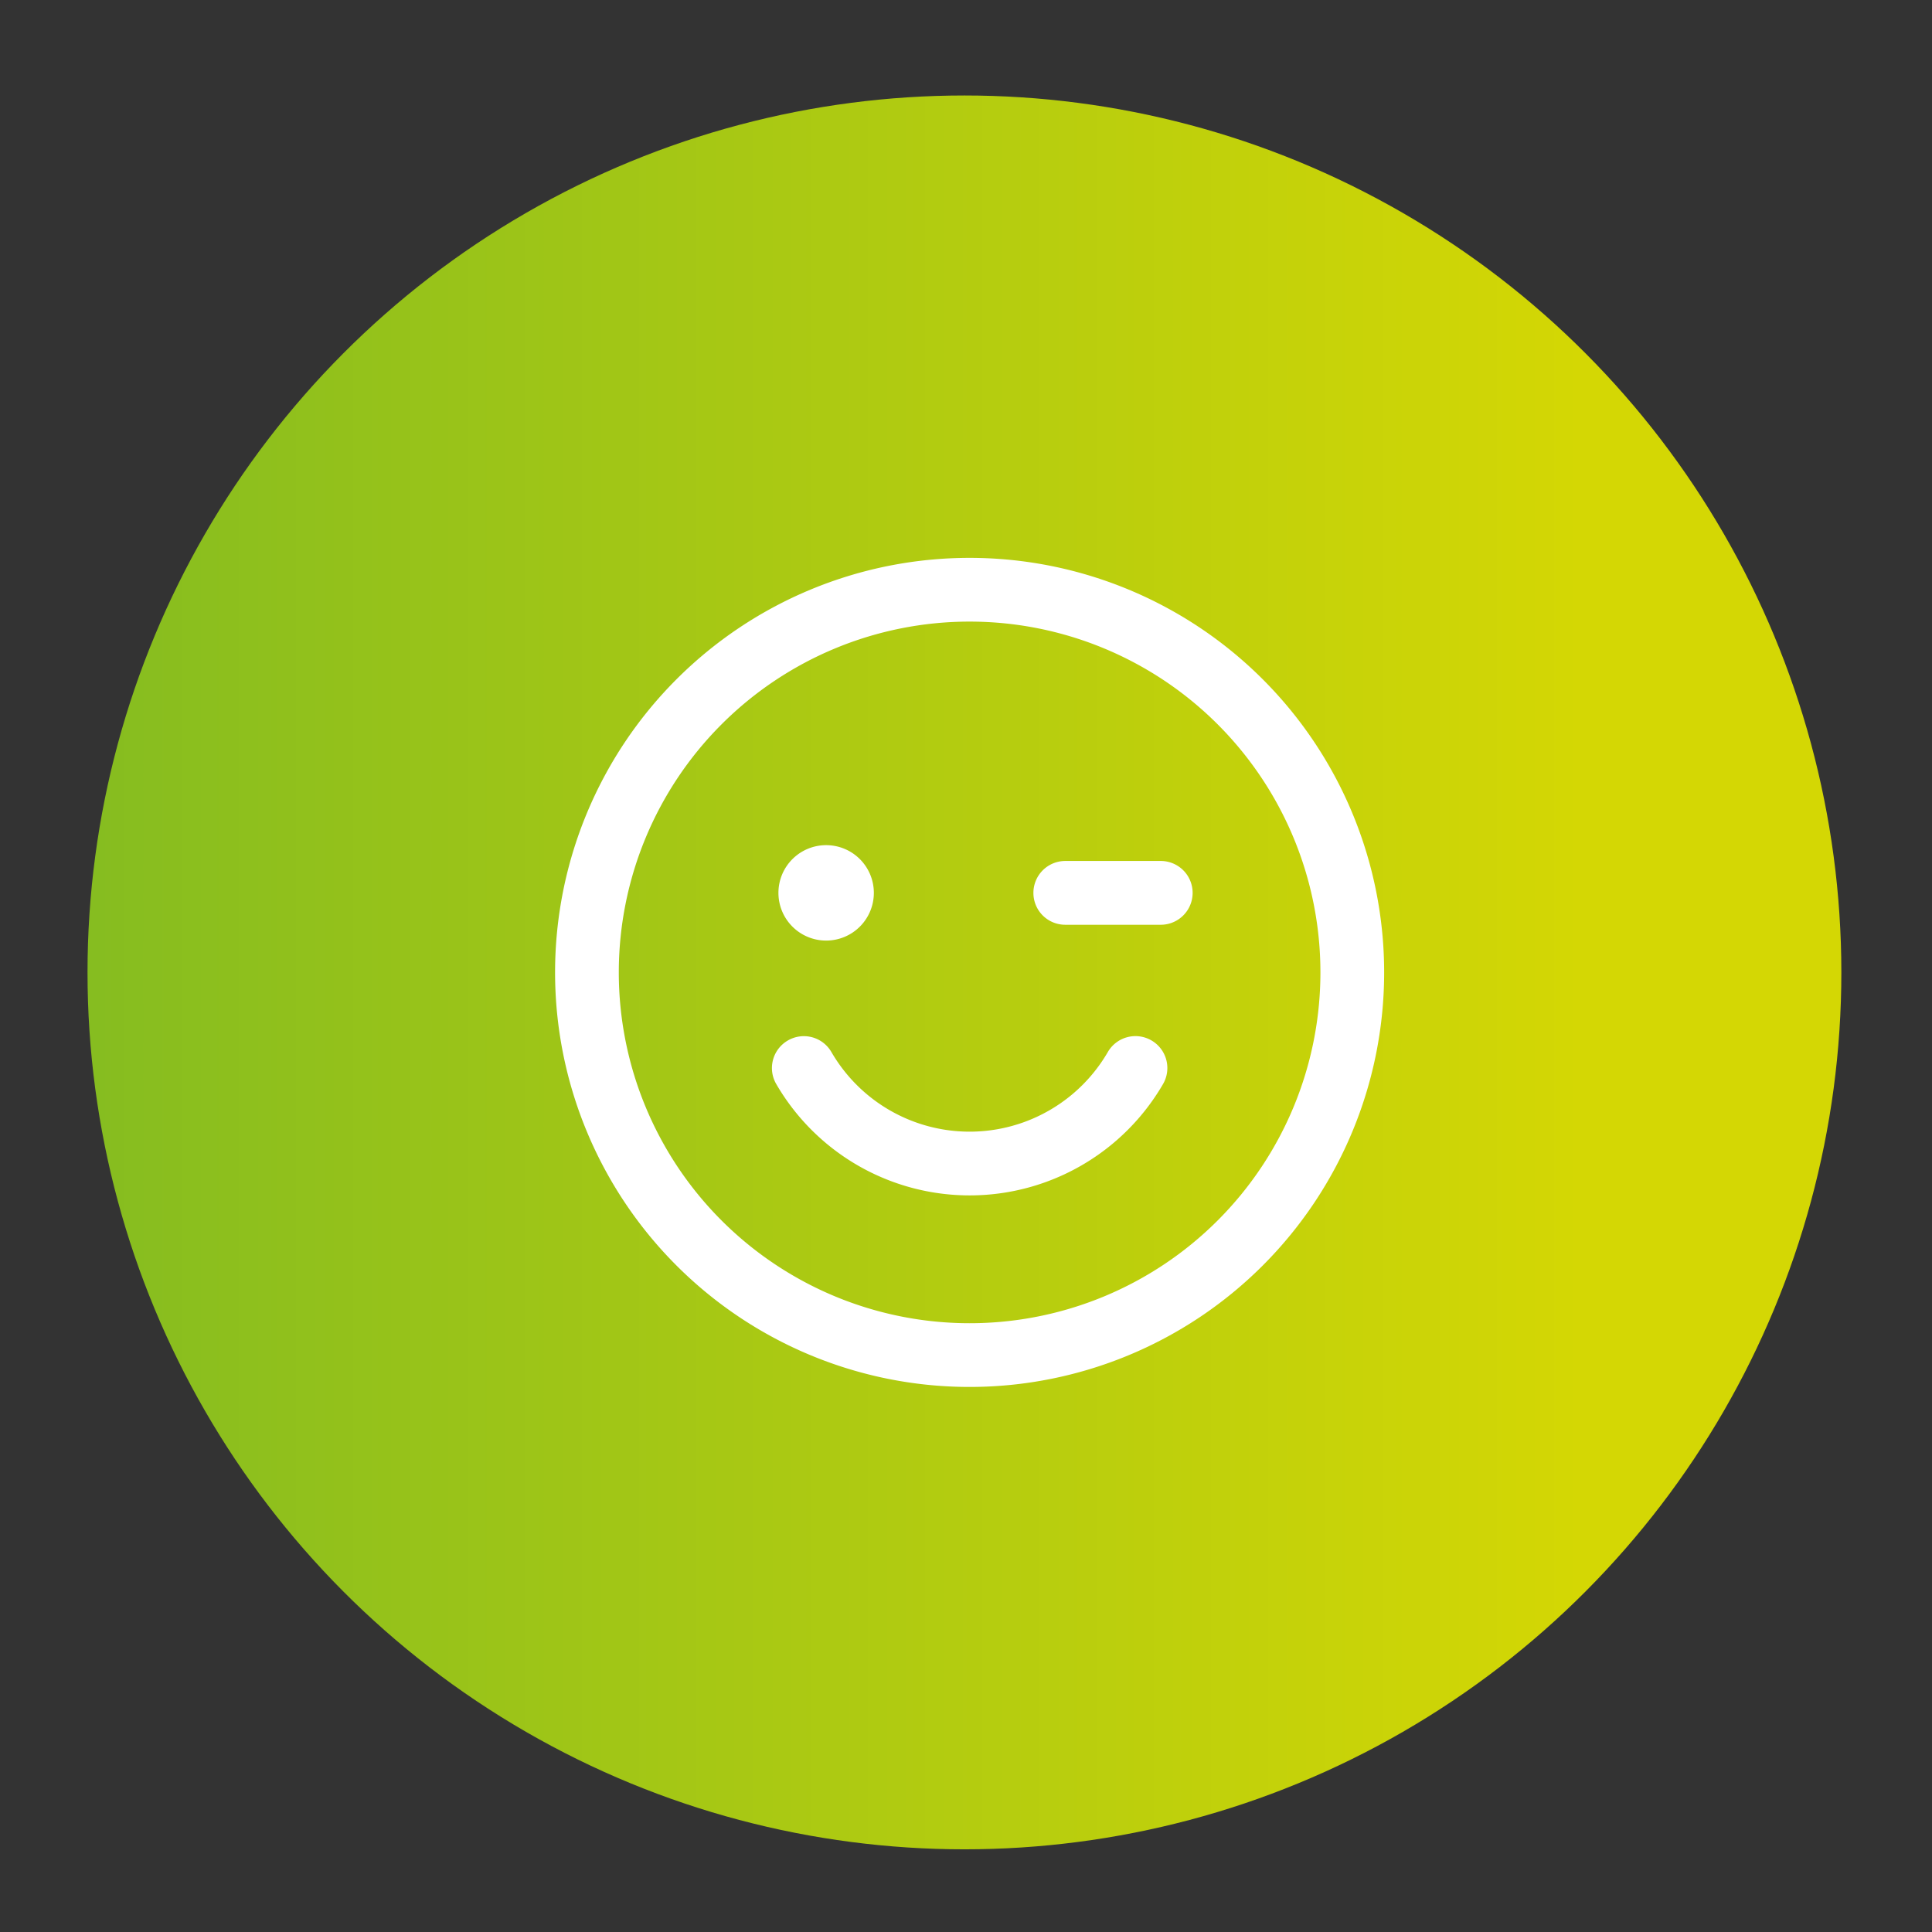 <svg id="Capa_1" data-name="Capa 1" xmlns="http://www.w3.org/2000/svg" xmlns:xlink="http://www.w3.org/1999/xlink" viewBox="0 0 283.46 283.46"><rect x="0" y="0" width="283.46" height="283.46" fill="#333333" stroke="none"/><defs><style>.cls-1{fill:url(#Degradado_sin_nombre_9);}.cls-2,.cls-3{fill:#fff;}.cls-2{fill-rule:evenodd;}</style><linearGradient id="Degradado_sin_nombre_9" x1="-958.76" y1="142.67" x2="232.19" y2="142.67" gradientUnits="userSpaceOnUse"><stop offset="0" stop-color="#1c898d"/><stop offset="0.69" stop-color="#50ab33"/><stop offset="1" stop-color="#d4d704"/></linearGradient></defs><circle class="cls-1" cx="141.5" cy="142.67" r="128.66"/><path class="cls-2" d="M142.26,91.2a51.47,51.47,0,1,0,51.47,51.47A51.47,51.47,0,0,0,142.26,91.2ZM81.44,142.67a60.82,60.82,0,1,1,60.82,60.82A60.82,60.82,0,0,1,81.44,142.67Z"/><path class="cls-3" d="M121.21,138a7,7,0,1,0-7-7A7,7,0,0,0,121.21,138Z"/><path class="cls-2" d="M151.62,131a4.68,4.68,0,0,1,4.68-4.68h14a4.68,4.68,0,0,1,0,9.36h-14A4.67,4.67,0,0,1,151.62,131Z"/><path class="cls-2" d="M115.59,152.66a4.67,4.67,0,0,1,6.39,1.69,23.44,23.44,0,0,0,40.56,0,4.68,4.68,0,0,1,8.1,4.7,32.81,32.81,0,0,1-56.75,0A4.67,4.67,0,0,1,115.59,152.66Z"/></svg>